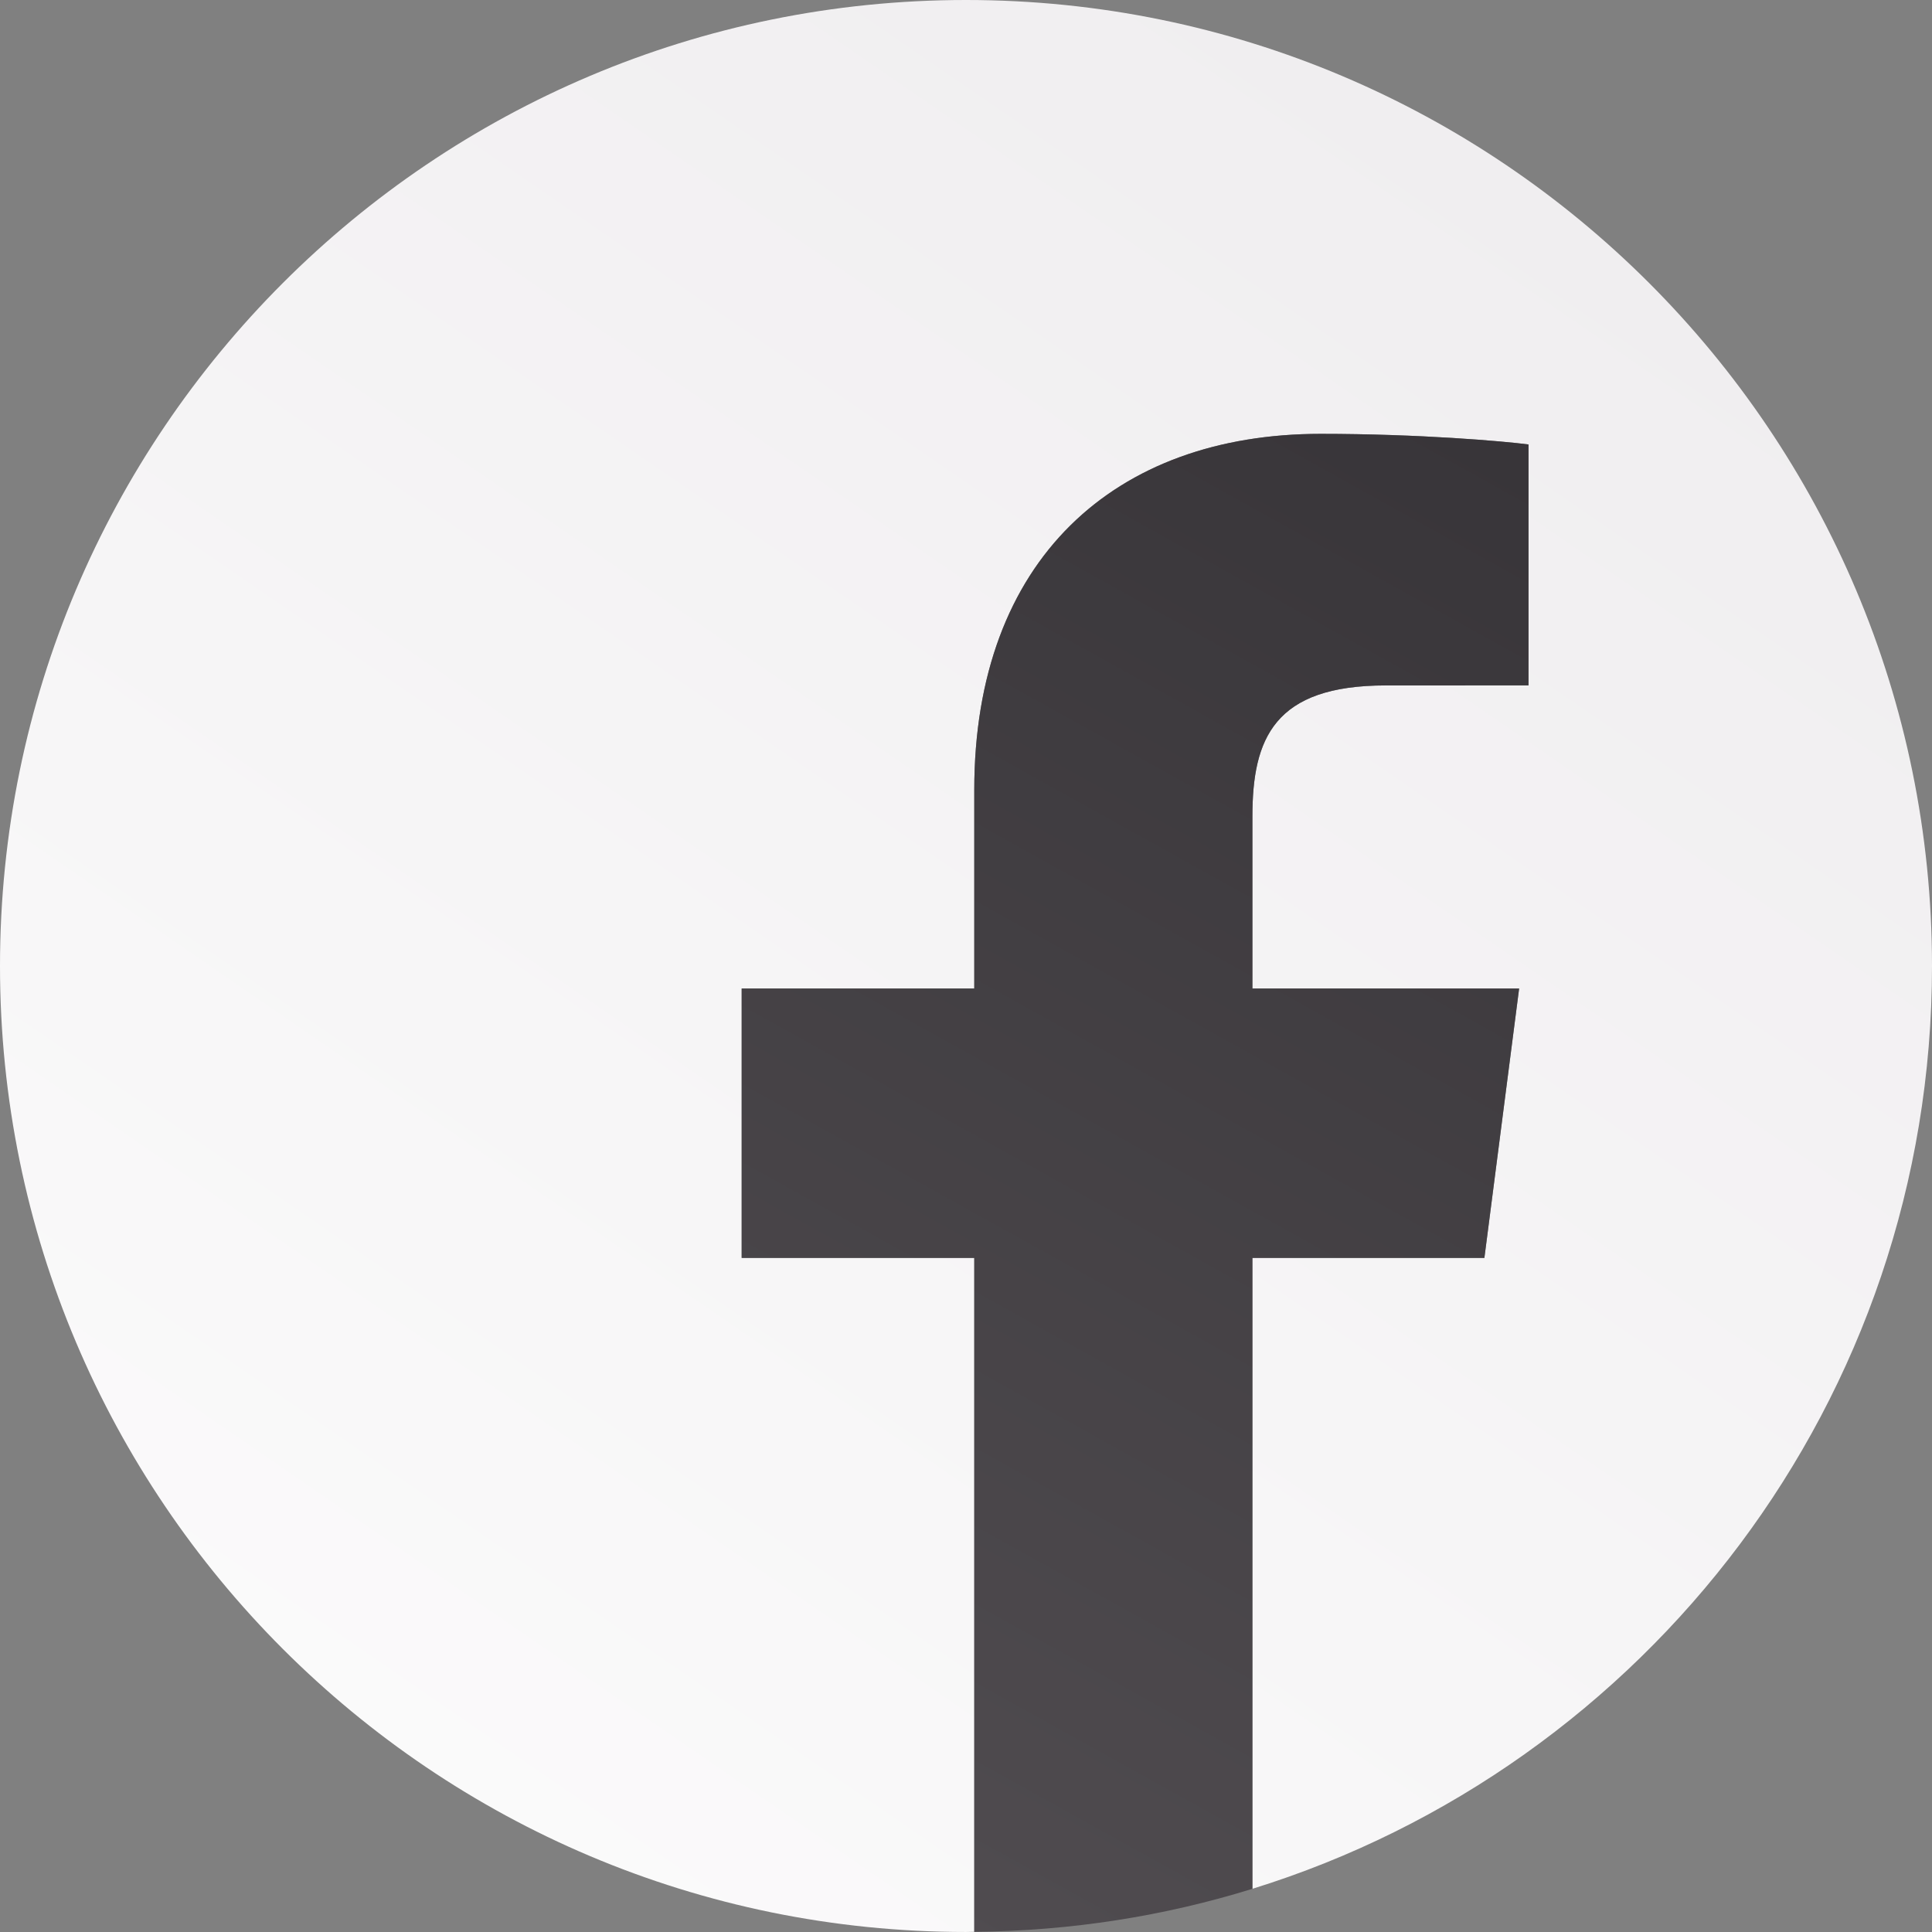 <?xml version="1.0" encoding="UTF-8" standalone="no"?><!-- Generator: Gravit.io --><svg xmlns="http://www.w3.org/2000/svg" xmlns:xlink="http://www.w3.org/1999/xlink" style="isolation:isolate" viewBox="238.385 542.895 138.631 138.63" width="138.631pt" height="138.63pt"><rect x="238.385" y="542.895" width="138.631" height="138.63" fill="#808080" stroke="none"/><g><linearGradient id="_lgradient_5" x1="0" y1="0" x2="1" y2="0" gradientTransform="matrix(-110,155,-155,-110,348.573,554.616)" gradientUnits="userSpaceOnUse"><stop offset="0%" stop-opacity="1" style="stop-color:rgb(240,238,240)"/><stop offset="100%" stop-opacity="1" style="stop-color:rgb(254,254,254)"/></linearGradient><path d=" M 377.016 612.211 C 377.016 573.928 345.981 542.895 307.701 542.895 C 269.419 542.895 238.385 573.928 238.385 612.211 C 238.385 650.492 269.419 681.525 307.701 681.525 C 307.899 681.525 308.095 681.512 308.294 681.512 L 308.294 633.155 L 291.604 633.155 L 291.604 613.826 L 308.294 613.826 L 308.294 599.574 C 308.294 583.033 318.396 574.026 333.149 574.026 C 340.219 574.026 346.293 574.553 348.064 574.787 L 348.064 592.074 L 337.829 592.078 C 329.805 592.078 328.252 595.891 328.252 601.486 L 328.252 613.826 L 347.39 613.826 L 344.898 633.155 L 328.252 633.155 L 328.252 678.427 C 356.499 669.669 377.016 643.336 377.016 612.211 Z " fill="url(#_lgradient_5)"/><linearGradient id="_lgradient_6" x1="0" y1="0" x2="1" y2="0" gradientTransform="matrix(-56,103,-103,-56,350.16,572.13)" gradientUnits="userSpaceOnUse"><stop offset="0%" stop-opacity="1" style="stop-color:rgb(55,52,56)"/><stop offset="100%" stop-opacity="1" style="stop-color:rgb(80,76,80)"/></linearGradient><path d=" M 344.898 633.155 L 347.39 613.826 L 328.252 613.826 L 328.252 601.486 C 328.252 595.891 329.805 592.078 337.829 592.078 L 348.064 592.074 L 348.064 574.787 C 346.293 574.553 340.219 574.026 333.149 574.026 C 318.396 574.026 308.294 583.033 308.294 599.574 L 308.294 613.826 L 291.604 613.826 L 291.604 633.155 L 308.294 633.155 L 308.294 681.512 C 315.237 681.452 321.939 680.384 328.252 678.427 L 328.252 633.155 L 344.898 633.155 Z " fill="url(#_lgradient_6)"/></g></svg>